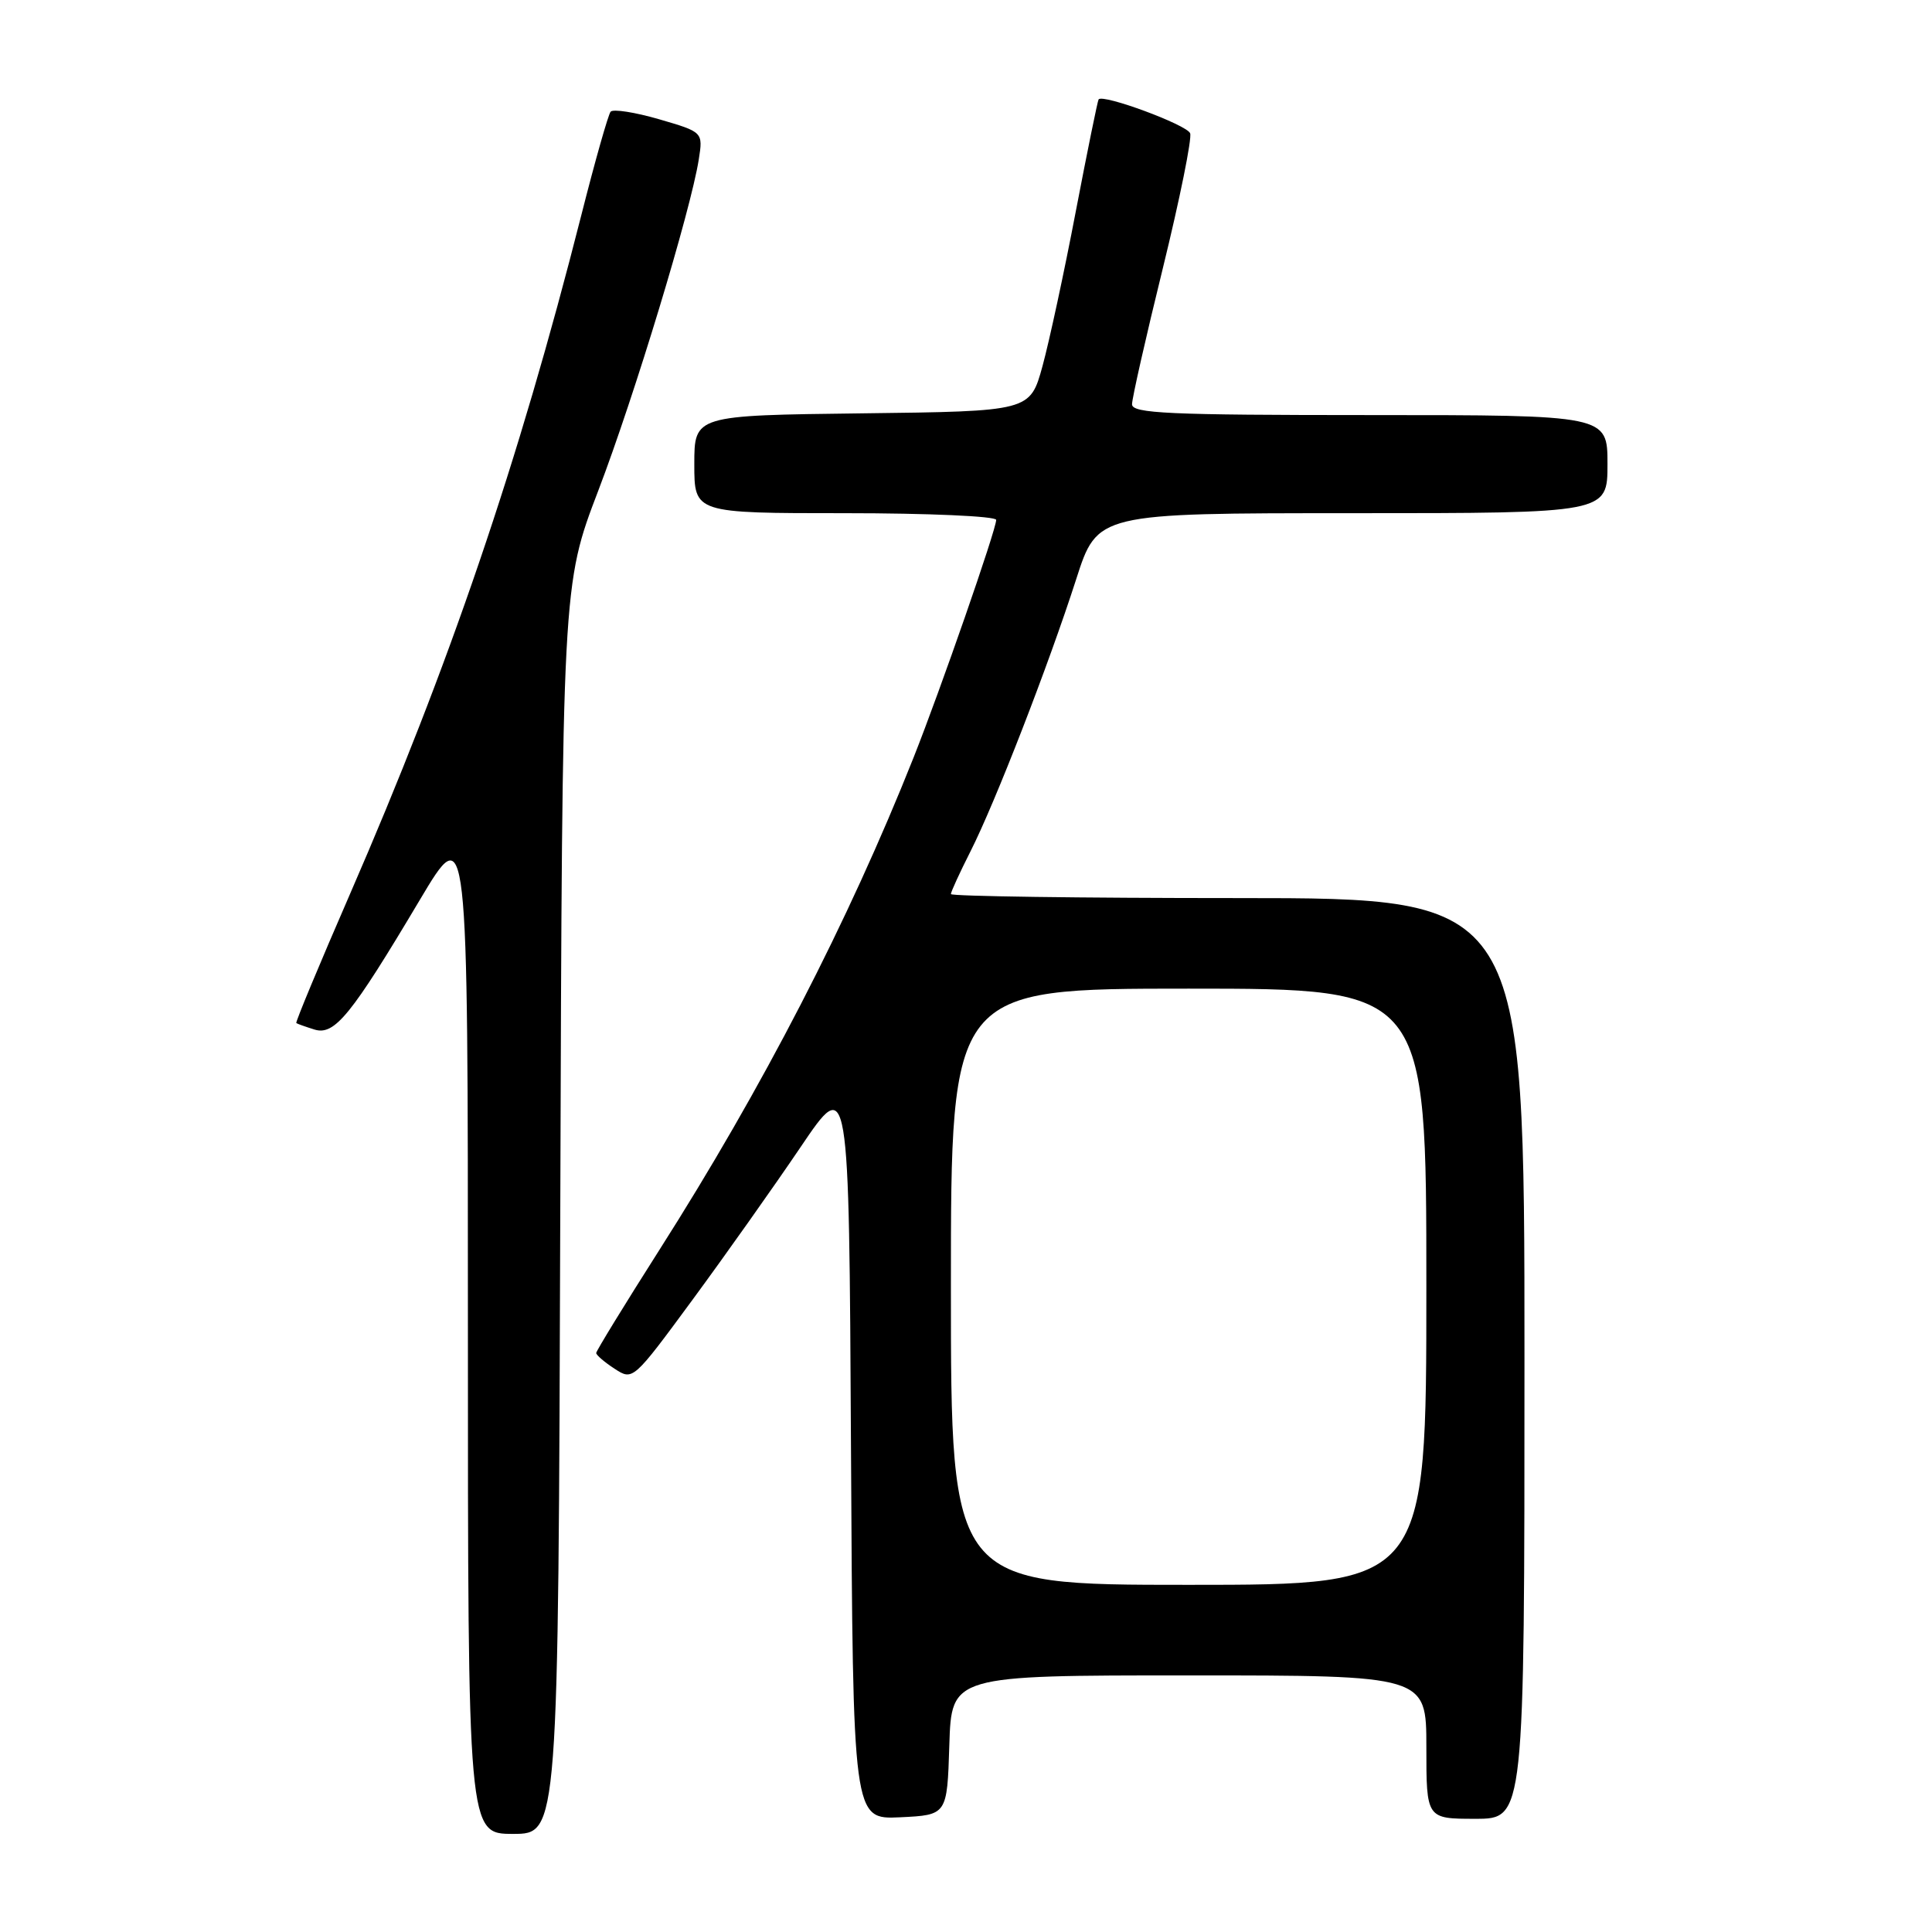 <?xml version="1.0" encoding="UTF-8" standalone="no"?>
<!DOCTYPE svg PUBLIC "-//W3C//DTD SVG 1.1//EN" "http://www.w3.org/Graphics/SVG/1.1/DTD/svg11.dtd" >
<svg xmlns="http://www.w3.org/2000/svg" xmlns:xlink="http://www.w3.org/1999/xlink" version="1.1" viewBox="0 0 256 256">
 <g >
 <path fill="currentColor"
d=" M 74.24 160.25 C 74.50 77.50 74.50 77.50 79.28 65.00 C 84.08 52.43 91.52 27.90 92.59 21.14 C 93.16 17.50 93.16 17.50 87.33 15.80 C 84.12 14.87 81.24 14.42 80.91 14.80 C 80.59 15.19 78.84 21.35 77.03 28.50 C 68.70 61.32 59.52 88.26 46.39 118.43 C 42.34 127.74 39.13 135.45 39.26 135.56 C 39.39 135.66 40.48 136.05 41.67 136.42 C 44.34 137.24 46.53 134.53 55.60 119.29 C 62.00 108.53 62.00 108.53 62.00 175.77 C 62.00 243.00 62.00 243.00 67.99 243.00 C 73.98 243.00 73.98 243.00 74.24 160.25 Z  M 125.79 231.25 C 126.08 222.00 126.08 222.00 157.54 222.00 C 189.00 222.00 189.00 222.00 189.00 231.50 C 189.00 241.00 189.00 241.00 195.50 241.00 C 202.00 241.00 202.00 241.00 202.00 180.00 C 202.00 119.00 202.00 119.00 164.00 119.00 C 143.10 119.00 126.00 118.76 126.00 118.47 C 126.00 118.17 127.17 115.63 128.59 112.82 C 131.86 106.37 138.93 88.16 142.60 76.75 C 145.41 68.00 145.41 68.00 179.21 68.00 C 213.00 68.00 213.00 68.00 213.00 61.50 C 213.00 55.00 213.00 55.00 181.50 55.00 C 154.82 55.00 150.00 54.78 150.00 53.57 C 150.00 52.78 151.84 44.65 154.09 35.51 C 156.33 26.37 157.96 18.34 157.70 17.66 C 157.27 16.54 146.15 12.42 145.57 13.17 C 145.44 13.35 144.08 20.02 142.55 28.00 C 141.03 35.98 139.04 45.20 138.14 48.50 C 136.49 54.50 136.49 54.50 114.25 54.77 C 92.00 55.04 92.00 55.04 92.00 61.52 C 92.00 68.00 92.00 68.00 112.00 68.00 C 123.00 68.00 132.00 68.40 132.00 68.89 C 132.00 70.17 124.62 91.40 121.04 100.41 C 112.42 122.10 101.02 144.19 87.36 165.64 C 82.76 172.87 79.00 179.01 79.00 179.28 C 79.00 179.55 80.09 180.49 81.43 181.36 C 83.86 182.95 83.88 182.94 91.76 172.23 C 96.10 166.33 102.55 157.22 106.08 152.00 C 112.50 142.50 112.50 142.50 112.76 191.80 C 113.02 241.09 113.02 241.09 119.26 240.80 C 125.50 240.50 125.50 240.50 125.79 231.25 Z  M 126.00 170.50 C 126.00 131.00 126.00 131.00 157.50 131.00 C 189.00 131.00 189.00 131.00 189.00 170.50 C 189.00 210.00 189.00 210.00 157.50 210.00 C 126.00 210.00 126.00 210.00 126.00 170.50 Z "/>
</g>
</svg>